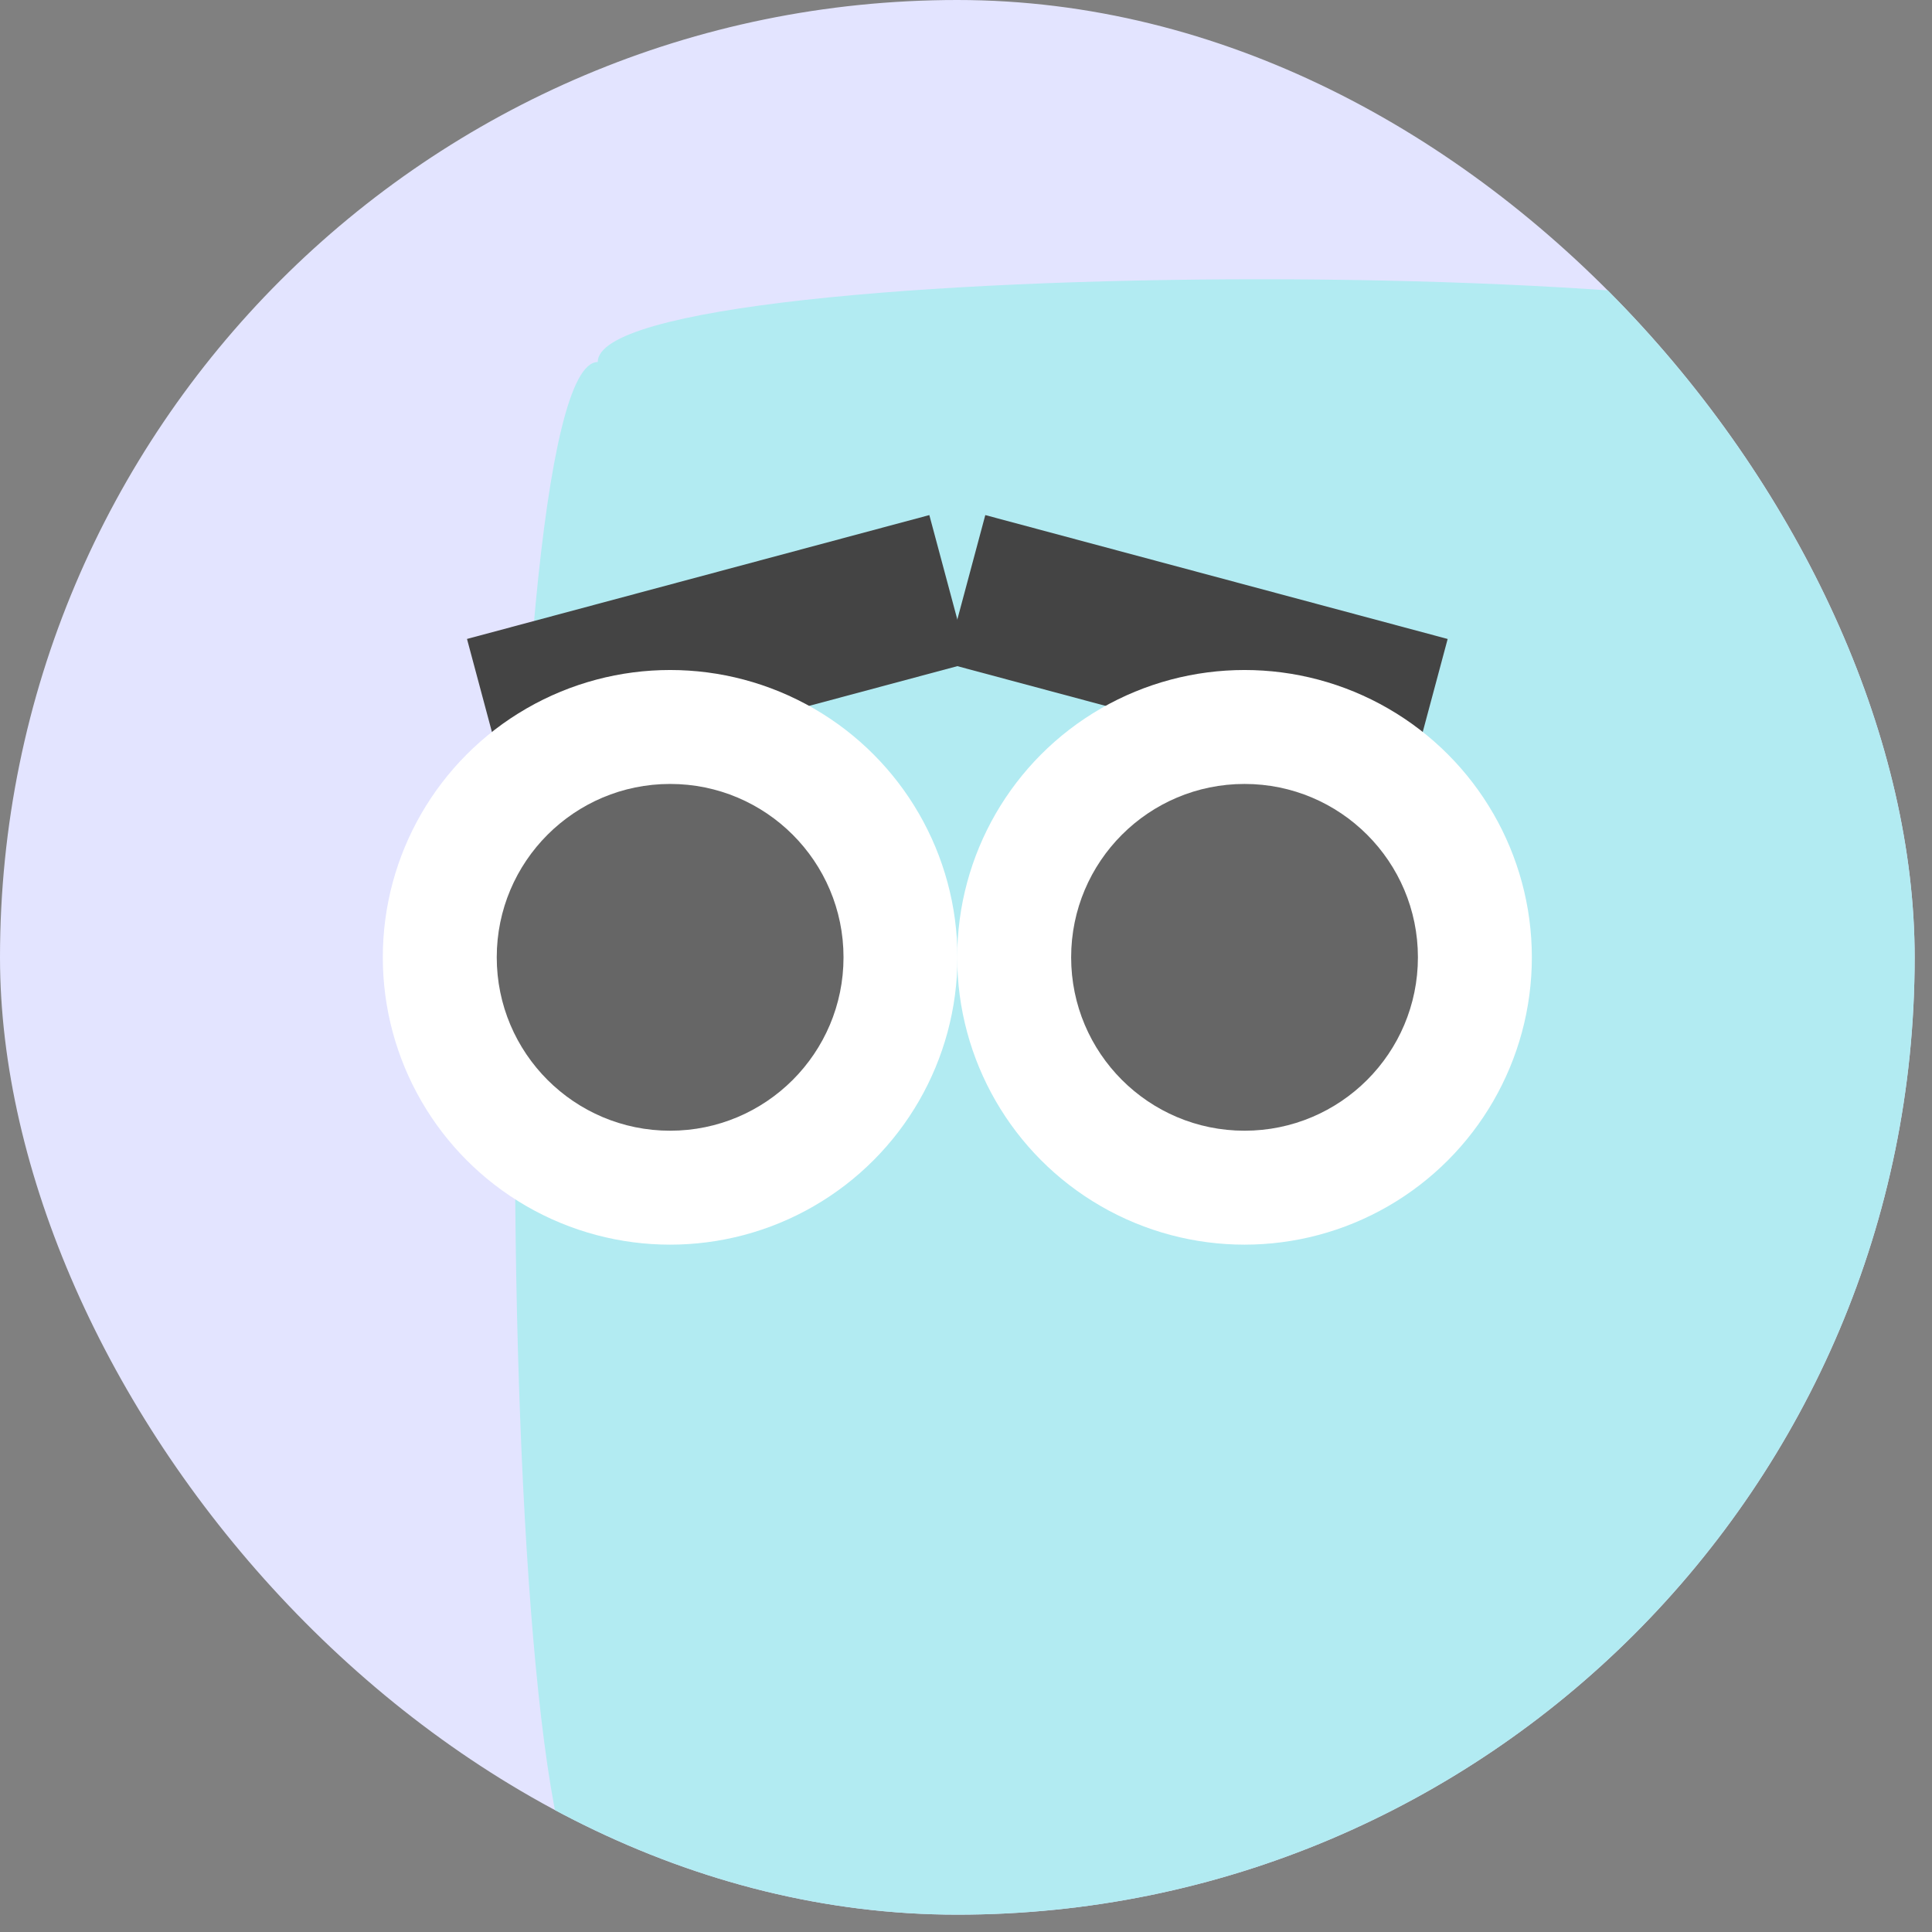 <svg width="78" height="78" viewBox="0 0 78 78" fill="none" xmlns="http://www.w3.org/2000/svg">
  <rect x="0" y="0" width="78" height="78" fill="#808080" stroke="none"/>
  <g clip-path="url(#clip0_2123_2634)">
    <!-- Background with soft pastel lavender -->
    <rect width="77.3" height="77.3" rx="38.65" fill="#E3E4FF"/>

    <!-- Face with pastel cyan and no stroke -->
    <path d="M24.133 14.616C24.133 10.161 77.597 10.161 77.597 14.616C82.053 14.616 82.053 76.996 77.597 76.996C77.597 81.452 24.133 81.452 24.133 76.996C19.678 76.996 19.678 14.616 24.133 14.616Z" fill="#B2EBF2"/>

    <!-- Eyebrows -->
    <path d="M37.52 20.795L18.854 25.796L20.454 31.77L39.121 26.768L37.52 20.795Z" fill="#444"/>
    <path d="M58.446 25.797L39.779 20.795L38.179 26.768L56.845 31.77L58.446 25.797Z" fill="#444"/>

    <!-- Eye whites -->
    <circle cx="27.055" cy="38.65" r="11.6" fill="#FFFFFF"/>
    <circle cx="50.245" cy="38.65" r="11.6" fill="#FFFFFF"/>

    <!-- Pupils -->
    <circle cx="27.055" cy="38.65" r="7" fill="#666666"/>
    <circle cx="50.245" cy="38.65" r="7" fill="#666666"/>
  </g>
  <defs>
    <clipPath id="clip0_2123_2634">
      <rect width="77.3" height="77.3" rx="38.65" fill="white"/>
    </clipPath>
  </defs>
</svg>
